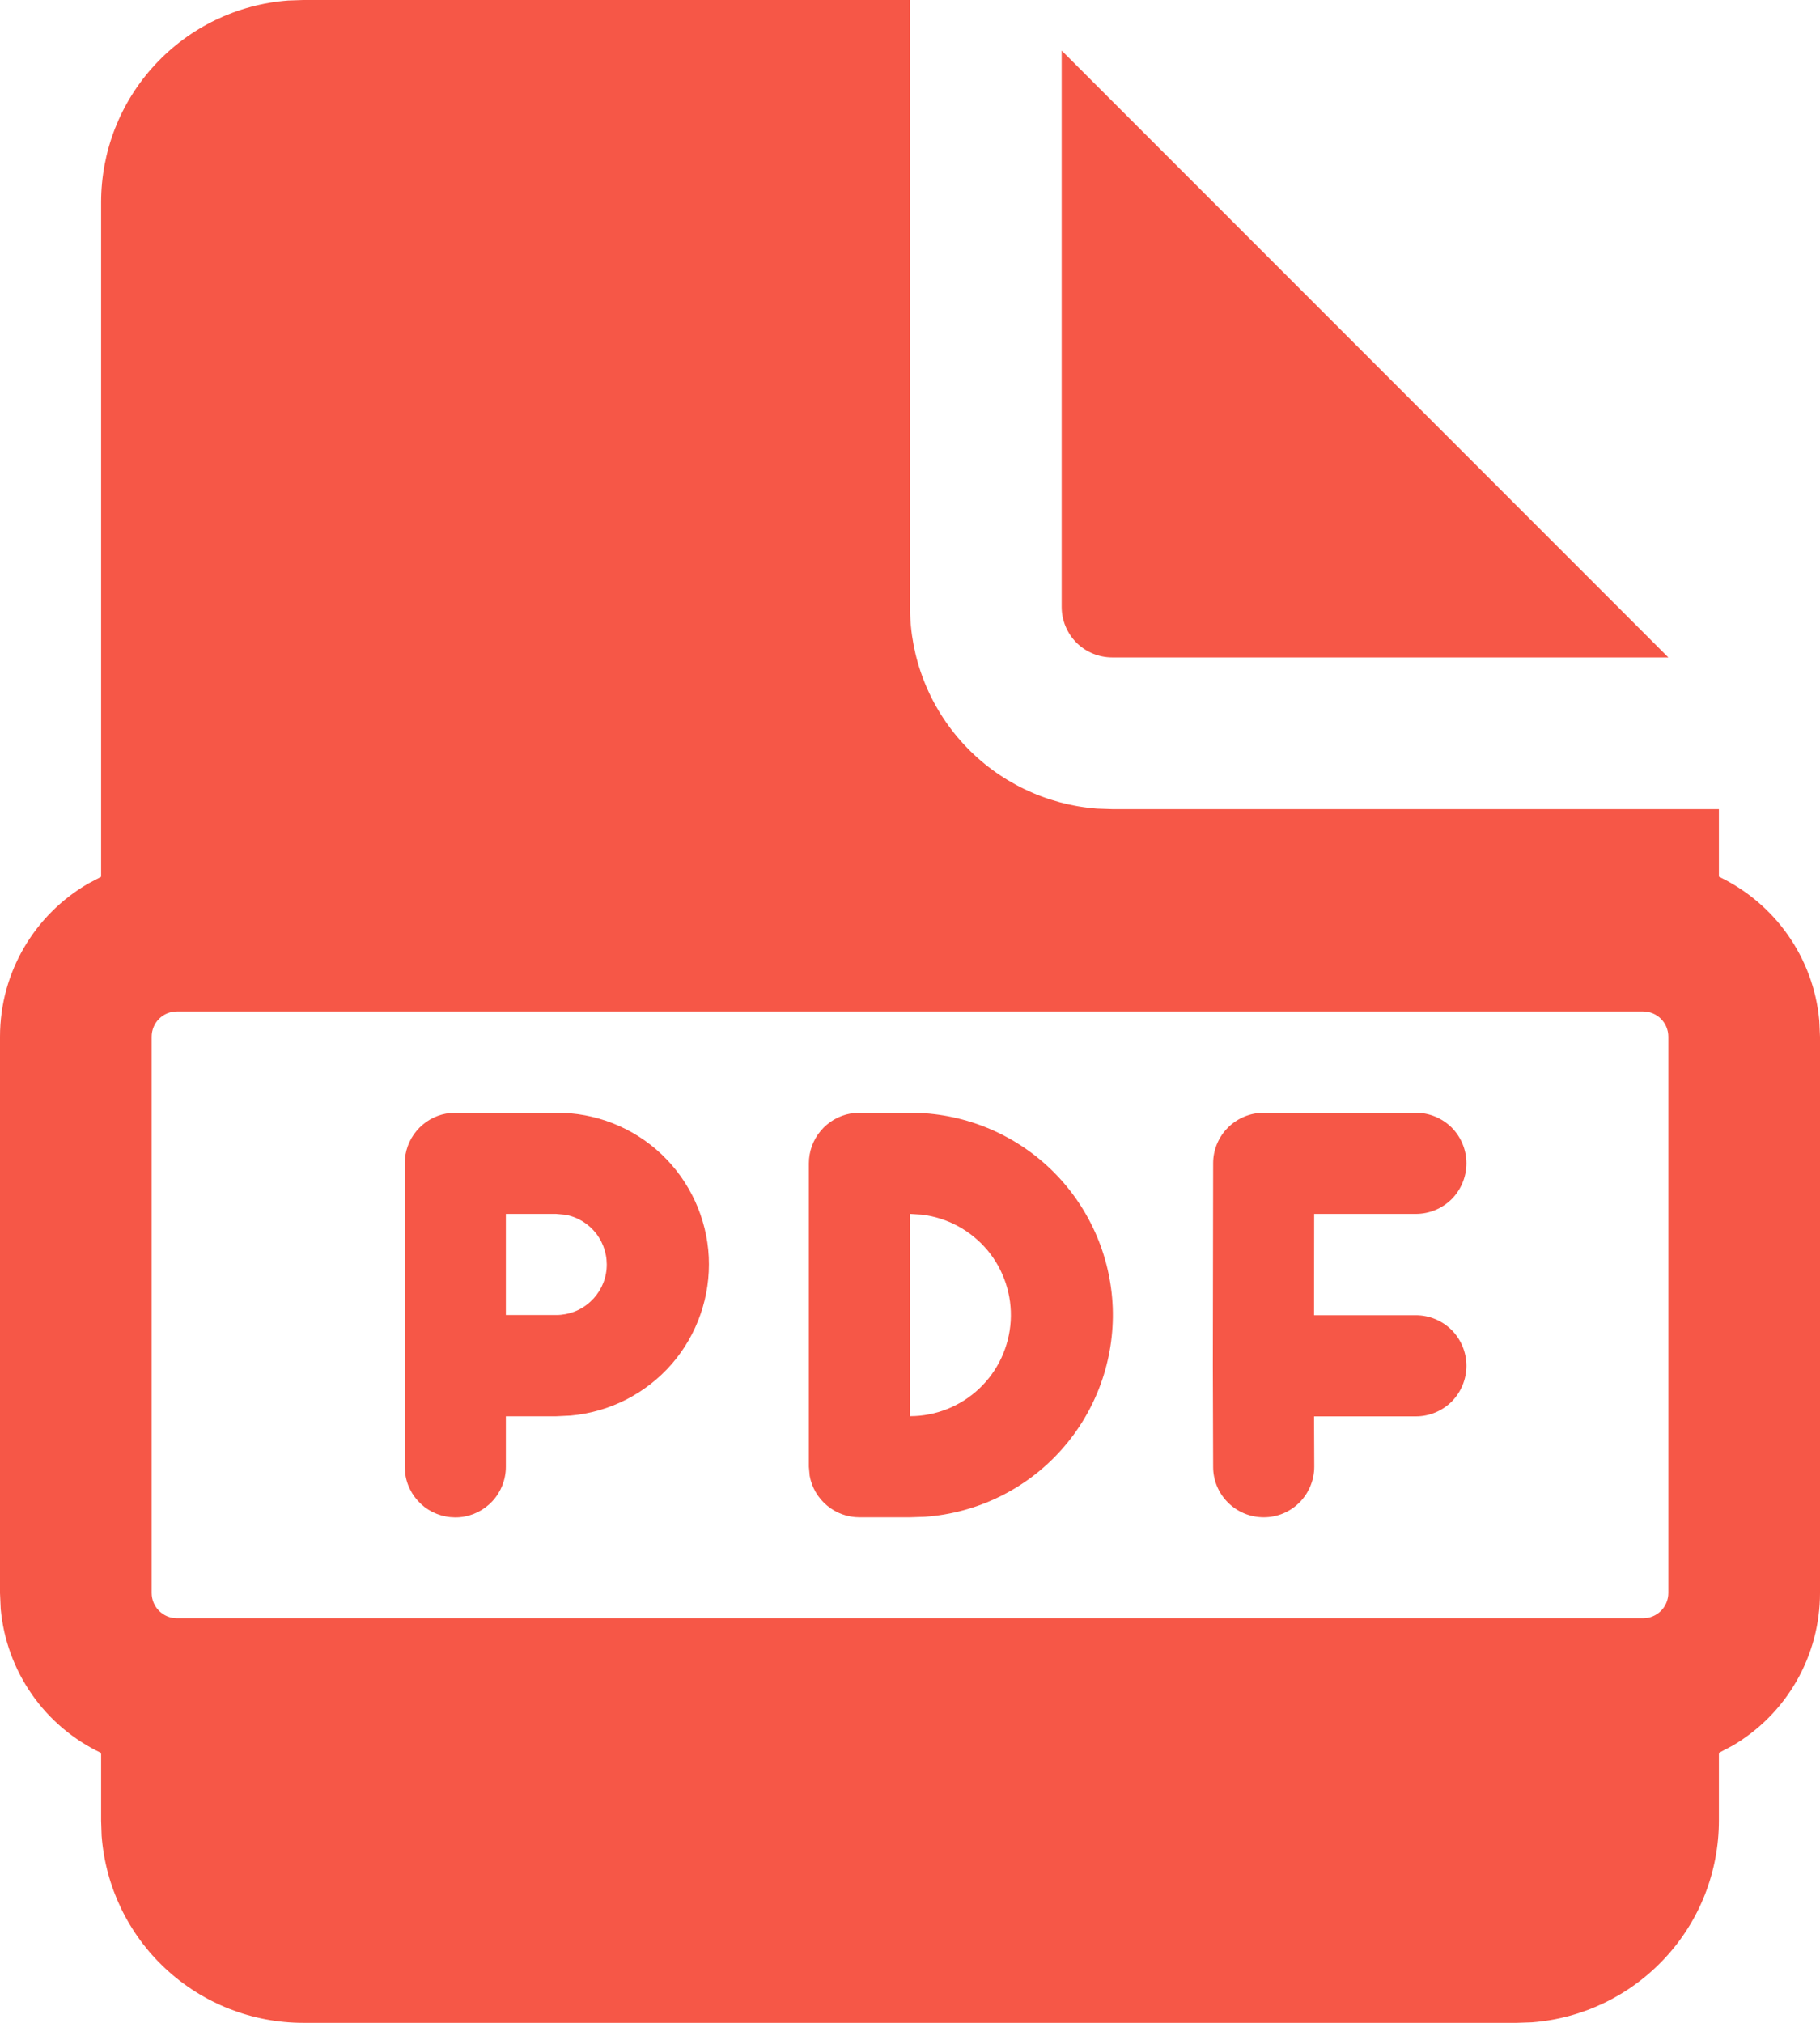 <svg width="18" height="20" viewBox="0 0 18 20" fill="none" xmlns="http://www.w3.org/2000/svg">
<path d="M9 0V6C9 6.505 9.19 6.991 9.534 7.361C9.877 7.731 10.347 7.957 10.85 7.995L11 8H17V8.668C17.546 8.928 17.936 9.461 17.993 10.091L18 10.25V15.75C18 16.056 17.92 16.356 17.768 16.621C17.616 16.886 17.397 17.107 17.133 17.261L17 17.331V18C17 18.505 16.81 18.991 16.466 19.36C16.123 19.73 15.653 19.957 15.15 19.995L15 20H3C2.495 20 2.009 19.81 1.639 19.466C1.269 19.123 1.043 18.653 1.005 18.15L1 18V17.332C0.725 17.201 0.489 17.002 0.315 16.752C0.141 16.503 0.035 16.212 0.007 15.909L0 15.75V10.25C0 9.606 0.348 9.043 0.867 8.739L1 8.669V2C1 1.495 1.19 1.009 1.534 0.639C1.877 0.269 2.347 0.043 2.85 0.005L3 0H9ZM16.25 10H1.75C1.684 10 1.62 10.026 1.573 10.073C1.526 10.12 1.5 10.184 1.5 10.25V15.75C1.5 15.888 1.612 16 1.75 16H16.25C16.316 16 16.38 15.974 16.427 15.927C16.474 15.88 16.5 15.816 16.5 15.75V10.25C16.5 10.184 16.474 10.12 16.427 10.073C16.38 10.026 16.316 10 16.25 10ZM5.5 11.002C5.887 10.999 6.261 11.146 6.542 11.412C6.823 11.678 6.991 12.043 7.01 12.429C7.028 12.816 6.897 13.195 6.643 13.487C6.388 13.779 6.031 13.961 5.645 13.996L5.5 14.003H5.003V14.503C5.003 14.628 4.956 14.748 4.872 14.84C4.788 14.932 4.672 14.99 4.548 15.001C4.423 15.012 4.299 14.976 4.2 14.901C4.101 14.825 4.033 14.715 4.011 14.592L4.003 14.502V11.502C4.003 11.385 4.044 11.272 4.119 11.182C4.194 11.092 4.298 11.031 4.413 11.01L4.503 11.002H5.5ZM14.003 11.002C14.136 11.002 14.263 11.055 14.357 11.148C14.45 11.242 14.503 11.369 14.503 11.502C14.503 11.635 14.45 11.762 14.357 11.856C14.263 11.949 14.136 12.002 14.003 12.002H12.997L12.996 13.004H14.003C14.136 13.004 14.263 13.057 14.357 13.15C14.45 13.244 14.503 13.371 14.503 13.504C14.503 13.637 14.45 13.764 14.357 13.858C14.263 13.951 14.136 14.004 14.003 14.004H12.996L12.998 14.501C12.998 14.567 12.985 14.632 12.96 14.692C12.935 14.753 12.899 14.808 12.852 14.855C12.759 14.949 12.632 15.002 12.499 15.002C12.366 15.002 12.239 14.95 12.145 14.856C12.051 14.763 11.998 14.636 11.998 14.503L11.995 13.503L11.998 11.501C11.998 11.369 12.051 11.242 12.145 11.148C12.239 11.055 12.366 11.002 12.498 11.002H14.003ZM8.998 11.002C9.517 11 10.016 11.2 10.391 11.559C10.765 11.918 10.985 12.409 11.005 12.927C11.024 13.446 10.841 13.952 10.494 14.338C10.148 14.724 9.665 14.96 9.147 14.997L8.997 15.002H8.5C8.383 15.002 8.27 14.961 8.18 14.886C8.09 14.811 8.029 14.707 8.008 14.592L8 14.502V11.502C8 11.385 8.041 11.272 8.116 11.182C8.191 11.092 8.295 11.031 8.41 11.01L8.5 11.002H8.998ZM9 12.002V14.002C9.255 14.002 9.5 13.904 9.685 13.729C9.87 13.554 9.981 13.315 9.996 13.06C10.011 12.806 9.928 12.555 9.765 12.36C9.601 12.165 9.369 12.039 9.116 12.009L9 12.002ZM5.5 12.002H5.003V13.002H5.5C5.625 13.002 5.745 12.956 5.838 12.871C5.93 12.787 5.988 12.672 5.999 12.547C6.01 12.423 5.974 12.299 5.899 12.199C5.823 12.1 5.713 12.032 5.59 12.01L5.5 12.002ZM10.5 0.5L16.5 6.5H11C10.867 6.5 10.74 6.447 10.646 6.354C10.553 6.26 10.5 6.133 10.5 6V0.5Z" fill="#F65747"/>
</svg>
